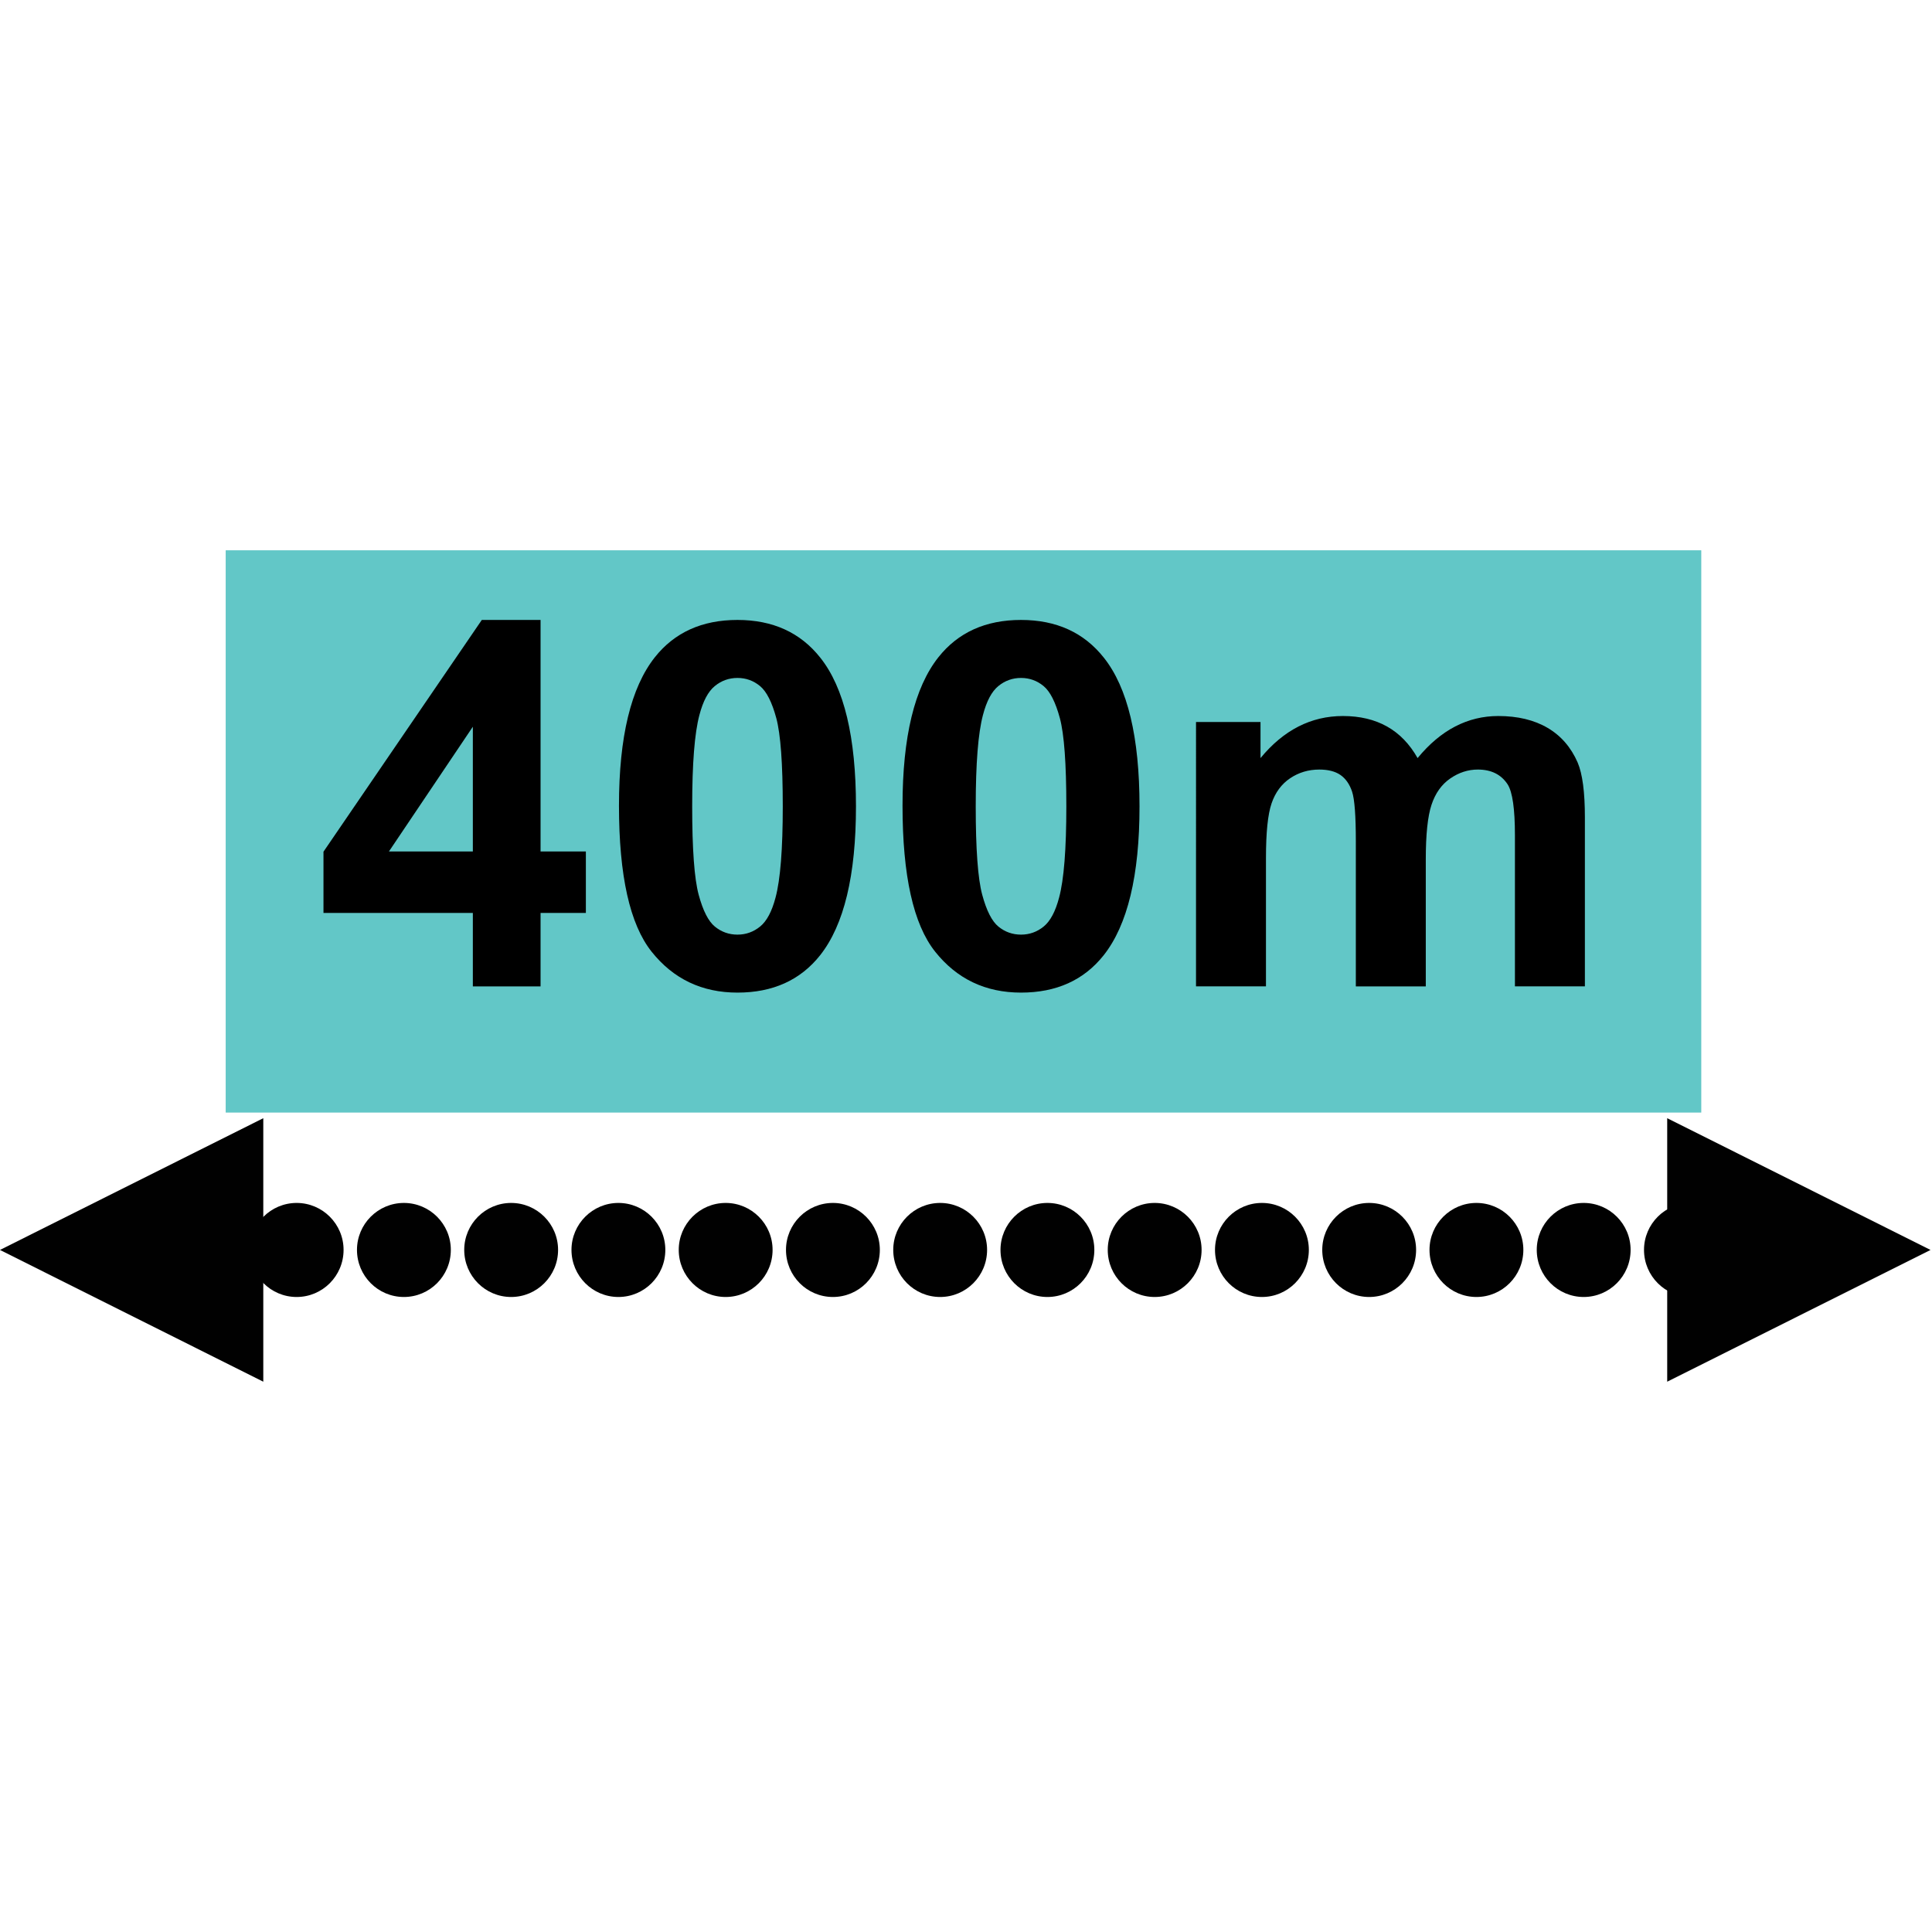 <?xml version="1.0" encoding="utf-8"?>
<!-- Generator: Adobe Illustrator 16.0.0, SVG Export Plug-In . SVG Version: 6.00 Build 0)  -->
<!DOCTYPE svg PUBLIC "-//W3C//DTD SVG 1.1//EN" "http://www.w3.org/Graphics/SVG/1.1/DTD/svg11.dtd">
<svg version="1.1" id="Layer_1" xmlns="http://www.w3.org/2000/svg" xmlns:xlink="http://www.w3.org/1999/xlink" x="0px" y="0px"
	 width="144px" height="144px" viewBox="0 0 144 144" enable-background="new 0 0 144 144" xml:space="preserve">
<g>
	<g>
		<rect x="16.822" y="41.016" fill="#62C7C7" width="109.981" height="41.908"/>
	</g>
	<g transform="matrix(1.444,0,0,1,-26.921,-17.912)">
		<g transform="matrix(0.692,-0,-0,1,18.642,17.912)">
			<g>
				<path fill="#010101" d="M19.641,83.344l-19.641,9.82l19.641,9.82V83.344z"/>
			</g>
			<g>
				<path fill="#010101" d="M124.359,83.344l19.641,9.82l-19.641,9.82V83.344z"/>
			</g>
			<g>
				<path fill="#010101" d="M122.629,93.16c0-1.93,1.569-3.5,3.5-3.5l0,0c1.93,0,3.5,1.57,3.5,3.5l0,0c0,1.94-1.57,3.51-3.5,3.51
					l0,0C124.199,96.67,122.629,95.1,122.629,93.16z M114.629,93.16c0-1.93,1.569-3.5,3.5-3.5l0,0c1.93,0,3.5,1.57,3.5,3.5l0,0
					c0,1.94-1.57,3.51-3.5,3.51l0,0C116.199,96.67,114.629,95.1,114.629,93.16z M106.629,93.16c0-1.93,1.569-3.5,3.5-3.5l0,0
					c1.93,0,3.5,1.57,3.5,3.5l0,0c0,1.94-1.57,3.51-3.5,3.51l0,0C108.199,96.67,106.629,95.1,106.629,93.16z M98.629,93.16
					c0-1.93,1.569-3.5,3.5-3.5l0,0c1.93,0,3.5,1.57,3.5,3.5l0,0c0,1.94-1.57,3.51-3.5,3.51l0,0
					C100.199,96.67,98.629,95.1,98.629,93.16z M90.629,93.16c0-1.93,1.569-3.5,3.5-3.5l0,0c1.93,0,3.5,1.57,3.5,3.5l0,0
					c0,1.94-1.57,3.51-3.5,3.51l0,0C92.199,96.67,90.629,95.1,90.629,93.16z M82.629,93.16c0-1.93,1.569-3.5,3.5-3.5l0,0
					c1.93,0,3.5,1.57,3.5,3.5l0,0c0,1.94-1.57,3.51-3.5,3.51l0,0C84.199,96.67,82.629,95.1,82.629,93.16z M74.629,93.16
					c0-1.93,1.569-3.5,3.5-3.5l0,0c1.93,0,3.5,1.57,3.5,3.5l0,0c0,1.94-1.57,3.51-3.5,3.51l0,0
					C76.199,96.67,74.629,95.1,74.629,93.16z M66.629,93.16c0-1.93,1.57-3.5,3.5-3.5l0,0c1.93,0,3.5,1.57,3.5,3.5l0,0
					c0,1.94-1.57,3.51-3.5,3.51l0,0C68.199,96.67,66.629,95.1,66.629,93.16z M58.629,93.16c0-1.93,1.57-3.5,3.5-3.5l0,0
					c1.93,0,3.5,1.57,3.5,3.5l0,0c0,1.94-1.57,3.51-3.5,3.51l0,0C60.199,96.67,58.629,95.1,58.629,93.16z M50.629,93.16
					c0-1.93,1.57-3.5,3.5-3.5l0,0c1.93,0,3.5,1.57,3.5,3.5l0,0c0,1.94-1.57,3.51-3.5,3.51l0,0
					C52.199,96.67,50.629,95.1,50.629,93.16z M42.629,93.16c0-1.93,1.57-3.5,3.5-3.5l0,0c1.93,0,3.5,1.57,3.5,3.5l0,0
					c0,1.94-1.57,3.51-3.5,3.51l0,0C44.199,96.67,42.629,95.1,42.629,93.16z M34.629,93.16c0-1.93,1.57-3.5,3.5-3.5l0,0
					c1.93,0,3.5,1.57,3.5,3.5l0,0c0,1.94-1.57,3.51-3.5,3.51l0,0C36.199,96.67,34.629,95.1,34.629,93.16z M26.629,93.16
					c0-1.93,1.57-3.5,3.5-3.5l0,0c1.93,0,3.5,1.57,3.5,3.5l0,0c0,1.94-1.57,3.51-3.5,3.51l0,0
					C28.199,96.67,26.629,95.1,26.629,93.16z M18.629,93.16c0-1.93,1.57-3.5,3.5-3.5l0,0c1.93,0,3.5,1.57,3.5,3.5l0,0
					c0,1.94-1.57,3.51-3.5,3.51l0,0C20.199,96.67,18.629,95.1,18.629,93.16z"/>
			</g>
		</g>
	</g>
</g>
<g>
	<g>
		<path d="M35.243,73.519v-5.474H24.11v-4.564l11.801-17.274h4.379v17.256h3.377v4.583H40.29v5.474H35.243z M35.243,63.462v-9.296
			l-6.253,9.296H35.243z"/>
	</g>
	<g>
		<path d="M54.967,46.207c2.635,0,4.694,0.94,6.179,2.82c1.769,2.227,2.653,5.919,2.653,11.077c0,5.146-0.891,8.845-2.672,11.096
			c-1.472,1.855-3.525,2.783-6.16,2.783c-2.647,0-4.781-1.017-6.401-3.052c-1.621-2.035-2.431-5.662-2.431-10.882
			c0-5.121,0.891-8.807,2.672-11.059C50.278,47.134,52.332,46.207,54.967,46.207z M54.967,50.53c-0.631,0-1.194,0.201-1.688,0.603
			c-0.495,0.402-0.878,1.123-1.15,2.162c-0.359,1.349-0.538,3.618-0.538,6.81s0.161,5.384,0.482,6.578
			c0.321,1.194,0.727,1.989,1.215,2.384c0.488,0.396,1.048,0.594,1.679,0.594s1.193-0.201,1.688-0.603
			c0.495-0.402,0.878-1.123,1.15-2.162c0.358-1.336,0.538-3.6,0.538-6.791s-0.161-5.384-0.482-6.578
			c-0.322-1.193-0.727-1.991-1.215-2.394C56.157,50.731,55.598,50.53,54.967,50.53z"/>
	</g>
	<g>
		<path d="M76.101,46.207c2.635,0,4.694,0.94,6.179,2.82c1.769,2.227,2.653,5.919,2.653,11.077c0,5.146-0.891,8.845-2.672,11.096
			c-1.473,1.855-3.525,2.783-6.16,2.783c-2.647,0-4.781-1.017-6.401-3.052c-1.621-2.035-2.431-5.662-2.431-10.882
			c0-5.121,0.891-8.807,2.672-11.059C71.412,47.134,73.466,46.207,76.101,46.207z M76.101,50.53c-0.631,0-1.194,0.201-1.688,0.603
			c-0.495,0.402-0.879,1.123-1.15,2.162c-0.359,1.349-0.538,3.618-0.538,6.81s0.161,5.384,0.482,6.578
			c0.321,1.194,0.727,1.989,1.215,2.384c0.488,0.396,1.049,0.594,1.68,0.594s1.193-0.201,1.688-0.603
			c0.494-0.402,0.878-1.123,1.15-2.162c0.358-1.336,0.538-3.6,0.538-6.791s-0.161-5.384-0.482-6.578
			c-0.322-1.193-0.728-1.991-1.216-2.394C77.291,50.731,76.731,50.53,76.101,50.53z"/>
	</g>
	<g>
		<path d="M89.145,53.814h4.806v2.69c1.719-2.09,3.767-3.136,6.142-3.136c1.262,0,2.356,0.26,3.284,0.779s1.688,1.305,2.282,2.356
			c0.865-1.051,1.8-1.837,2.802-2.356s2.071-0.779,3.21-0.779c1.447,0,2.672,0.294,3.674,0.881c1.002,0.588,1.75,1.451,2.245,2.588
			c0.358,0.841,0.538,2.202,0.538,4.082v12.599h-5.214V62.256c0-1.954-0.18-3.216-0.538-3.785c-0.482-0.742-1.225-1.113-2.227-1.113
			c-0.73,0-1.417,0.223-2.06,0.668c-0.644,0.445-1.107,1.098-1.392,1.958c-0.285,0.86-0.427,2.217-0.427,4.073v9.463h-5.214V62.72
			c0-1.917-0.093-3.154-0.278-3.711s-0.474-0.971-0.863-1.243c-0.39-0.272-0.918-0.408-1.586-0.408
			c-0.805,0-1.528,0.217-2.171,0.649c-0.644,0.433-1.104,1.058-1.383,1.874s-0.417,2.171-0.417,4.063v9.574h-5.214V53.814z"/>
	</g>
</g>
</svg>
